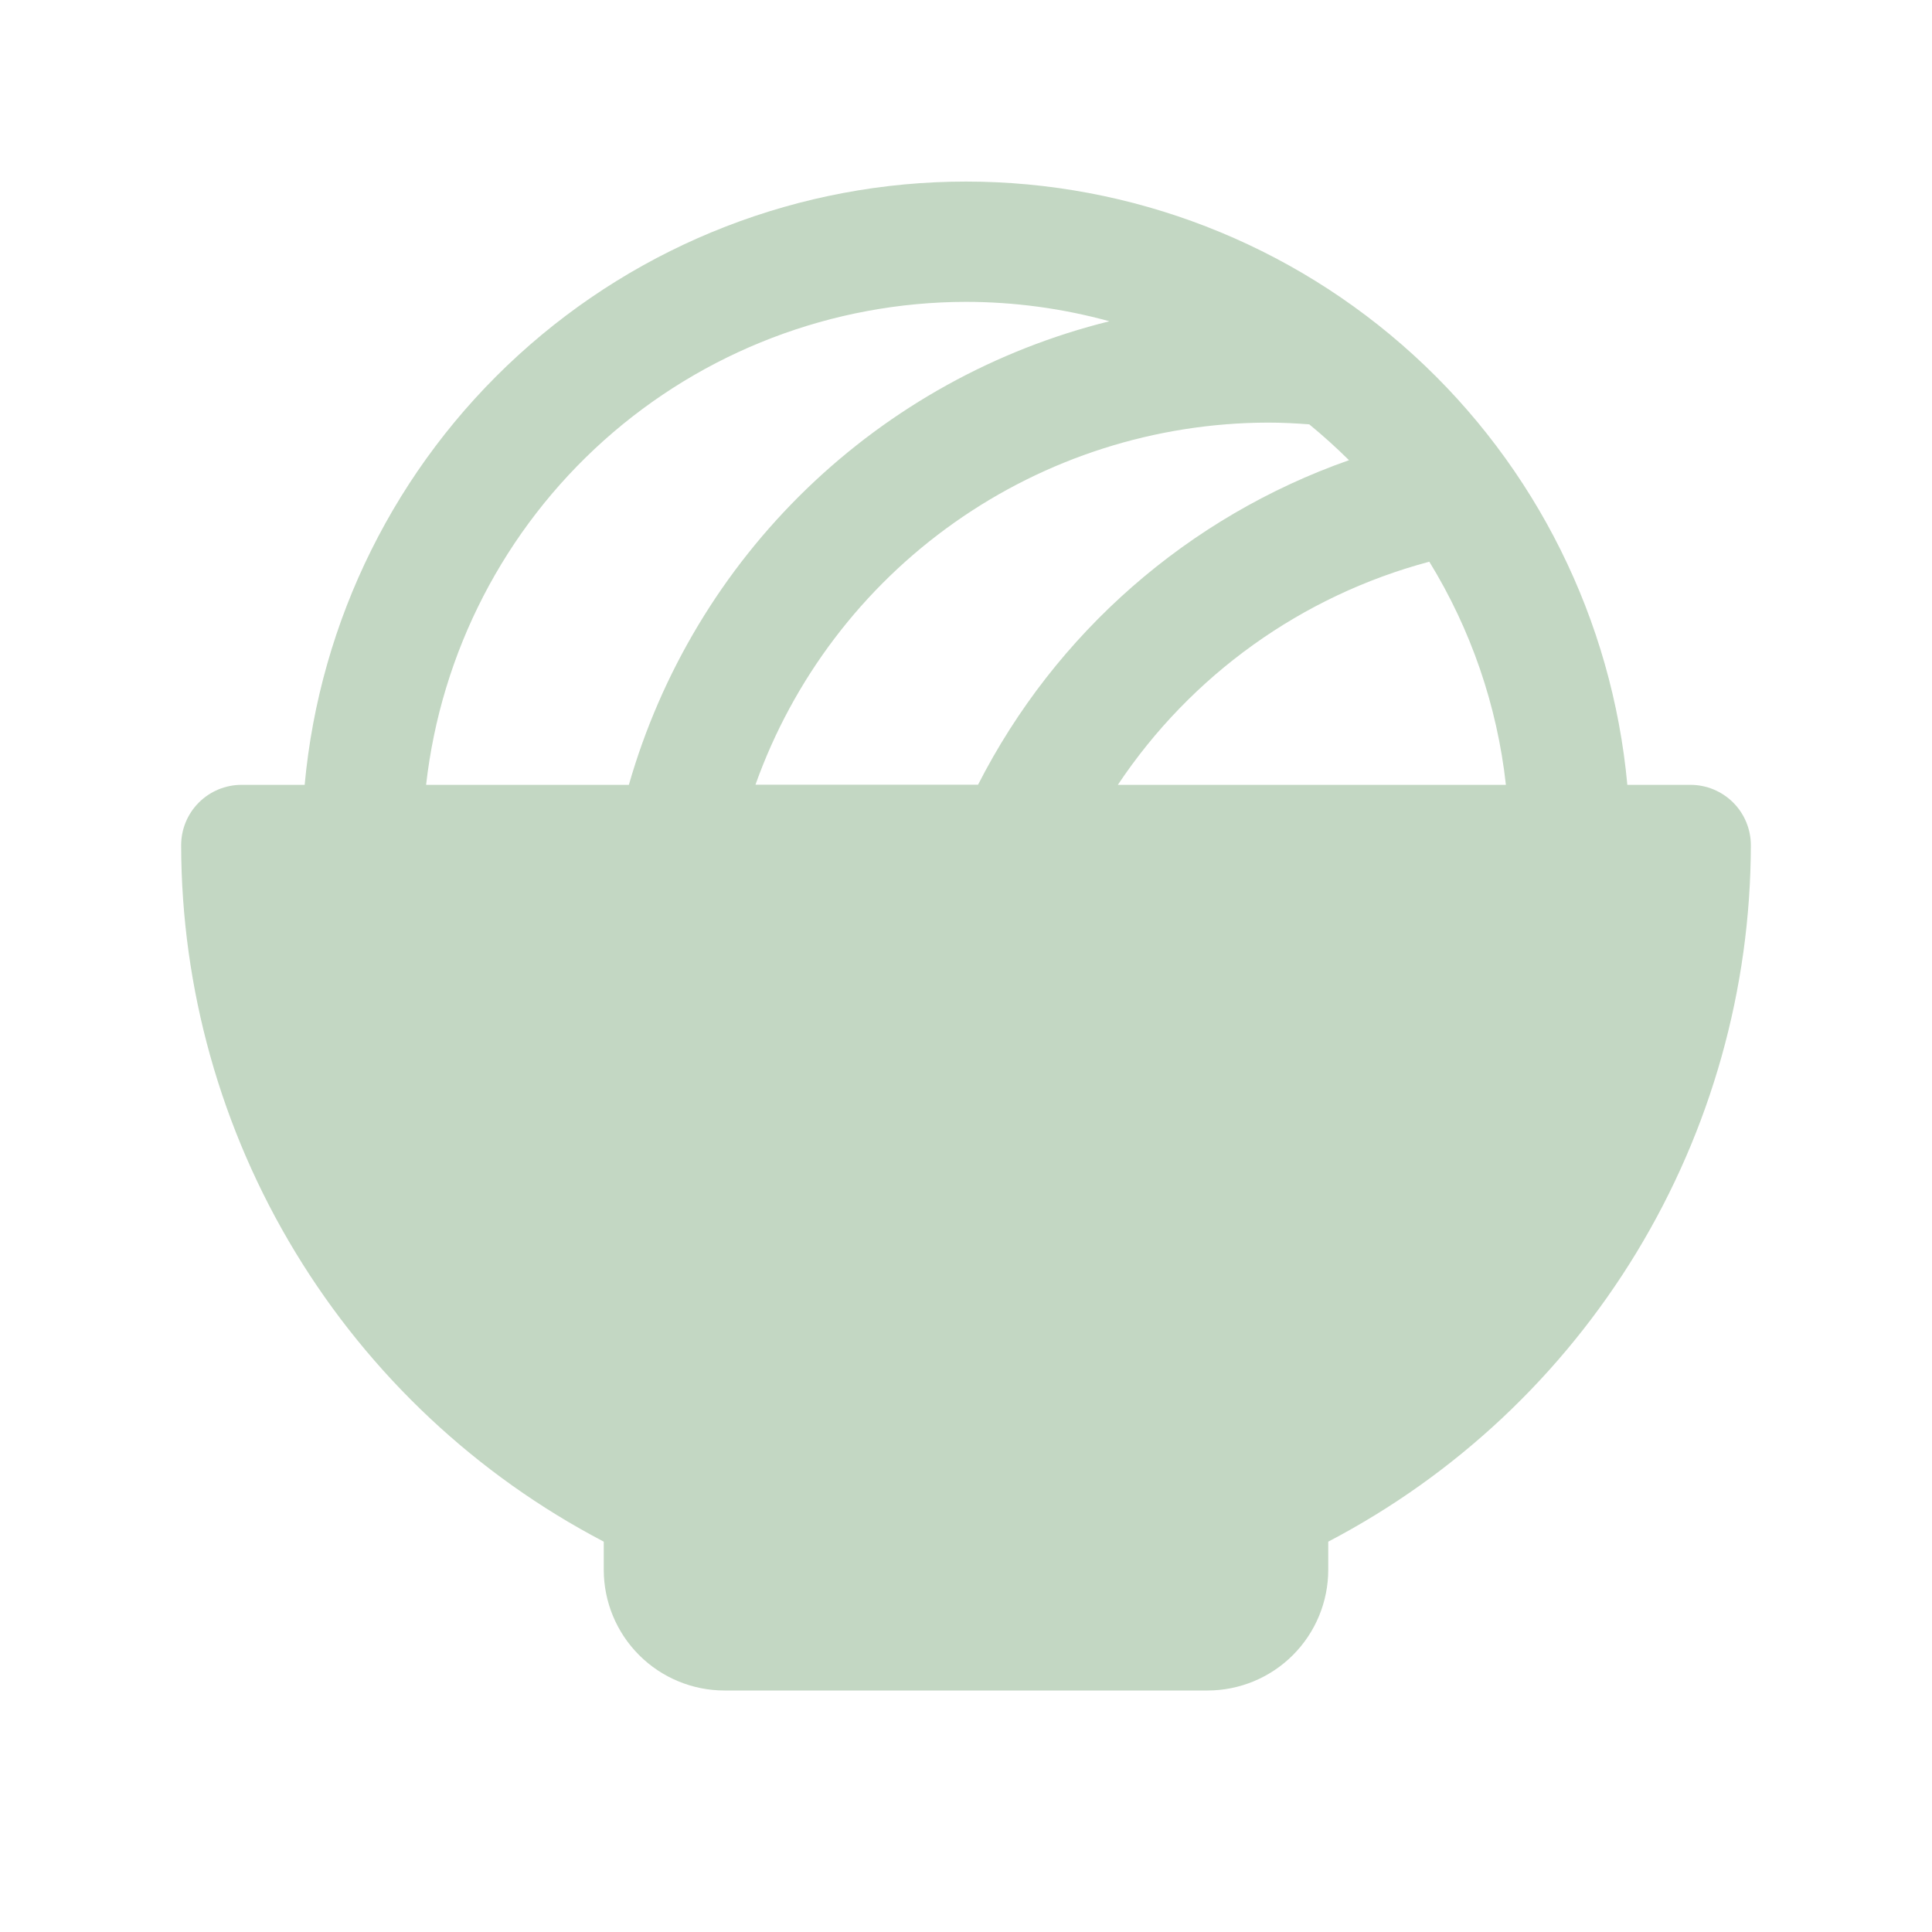 <svg width="42" height="42" viewBox="0 0 42 42" fill="none" xmlns="http://www.w3.org/2000/svg">
<path d="M36.75 17.062H35.377C35.047 13.477 33.39 10.145 30.73 7.719C28.07 5.292 24.6 3.947 21 3.947C17.4 3.947 13.93 5.292 11.27 7.719C8.61 10.145 6.953 13.477 6.623 17.062H5.25C4.902 17.062 4.568 17.201 4.322 17.447C4.076 17.693 3.938 18.027 3.938 18.375C3.943 21.496 4.802 24.556 6.422 27.225C8.041 29.893 10.359 32.068 13.125 33.514V34.125C13.125 34.821 13.402 35.489 13.894 35.981C14.386 36.473 15.054 36.75 15.75 36.75H26.25C26.946 36.75 27.614 36.473 28.106 35.981C28.598 35.489 28.875 34.821 28.875 34.125V33.514C31.641 32.068 33.959 29.893 35.578 27.225C37.198 24.556 38.057 21.496 38.062 18.375C38.062 18.027 37.924 17.693 37.678 17.447C37.432 17.201 37.098 17.062 36.75 17.062ZM28.462 9.225C28.762 9.471 29.05 9.731 29.326 10.004C25.832 11.233 22.945 13.759 21.262 17.059H16.423C17.243 14.759 18.753 12.769 20.747 11.361C22.741 9.952 25.121 9.193 27.562 9.187C27.863 9.187 28.163 9.202 28.462 9.225ZM24.301 17.062C25.892 14.675 28.3 12.95 31.072 12.211C31.978 13.685 32.547 15.342 32.737 17.062H24.301ZM21 6.562C22.053 6.563 23.102 6.705 24.117 6.984C21.644 7.597 19.376 8.852 17.542 10.621C15.708 12.391 14.373 14.612 13.671 17.062H9.263C9.589 14.176 10.965 11.511 13.129 9.574C15.294 7.638 18.096 6.566 21 6.562Z" fill="#C3D7C3"/>
</svg>
